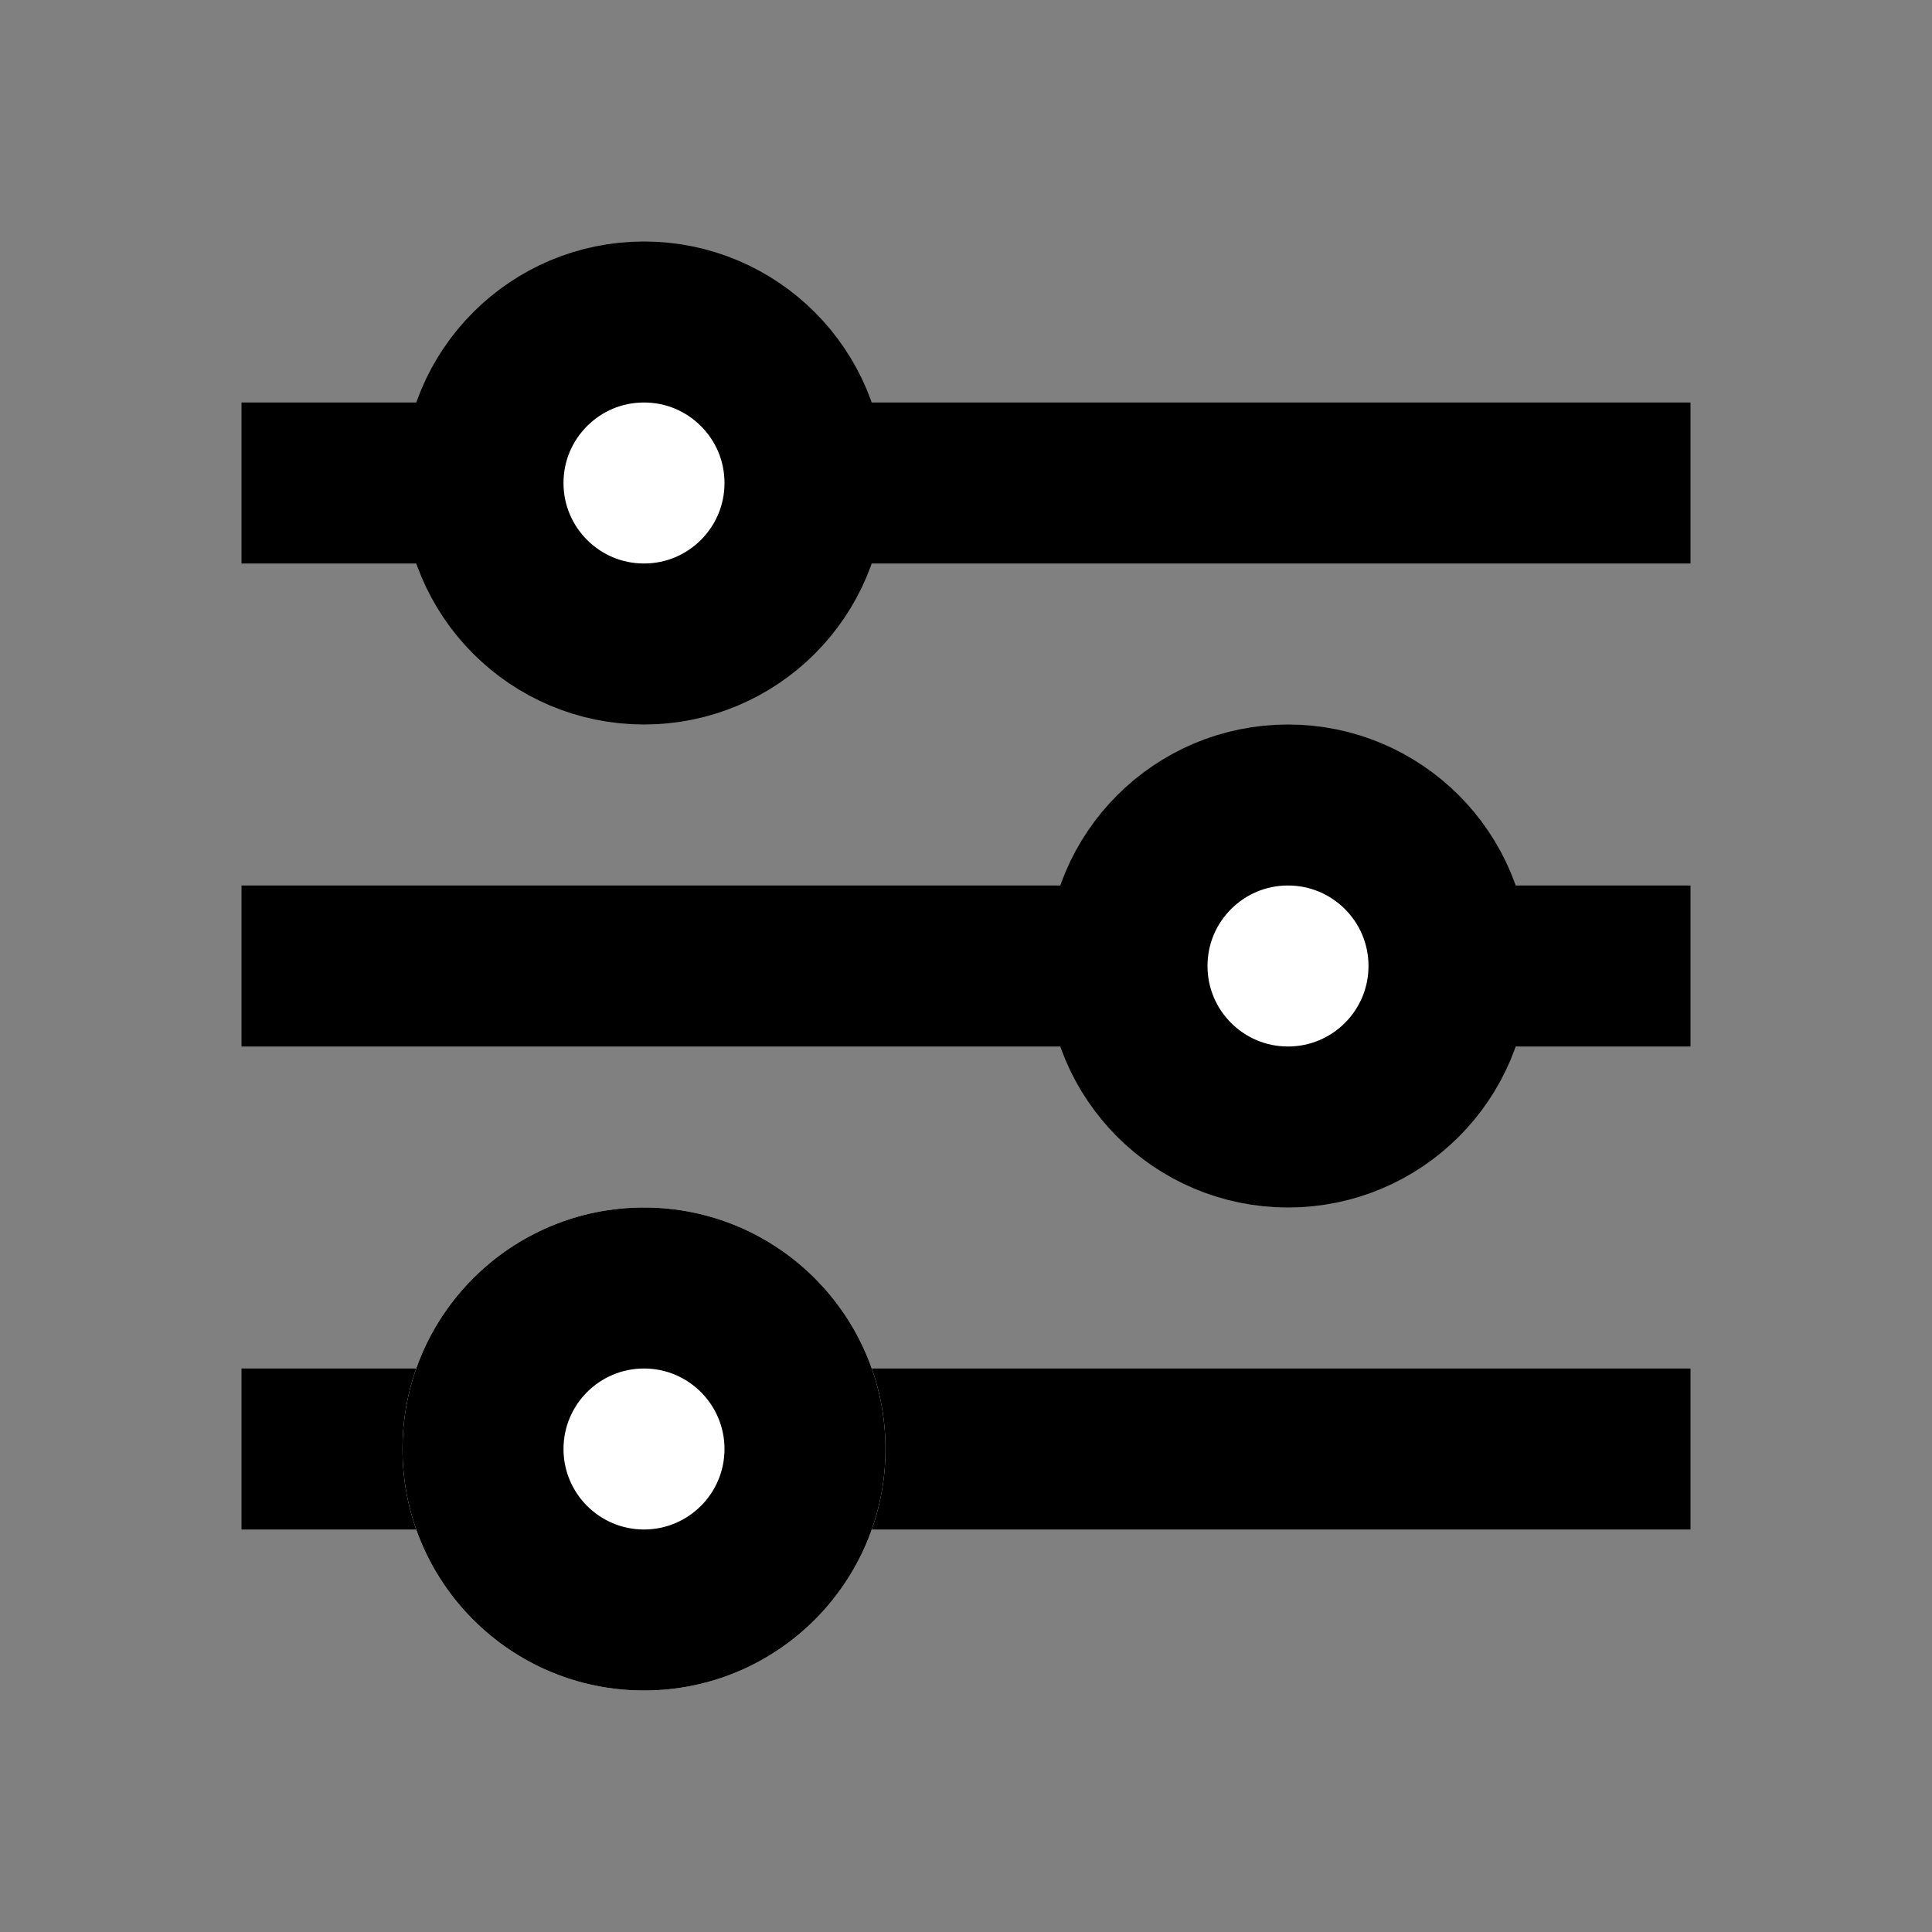 <svg width="24" height="24" viewBox="0 0 24 24" fill="none" xmlns="http://www.w3.org/2000/svg">
<rect x="0" y="0" width="24" height="24" fill="#808080" stroke="none"/>
<path d="M3 6H21" stroke="currentColor" stroke-width="2"/>
<path d="M3 12H21" stroke="currentColor" stroke-width="2"/>
<path d="M3 18H21" stroke="currentColor" stroke-width="2"/>
<circle cx="8" cy="6" r="2" fill="white" stroke="currentColor" stroke-width="2"/>
<circle cx="16" cy="12" r="2" fill="white" stroke="currentColor" stroke-width="2"/>
<path d="M11 18C11 19.657 9.657 21 8 21C6.343 21 5 19.657 5 18C5 16.343 6.343 15 8 15C9.657 15 11 16.343 11 18Z" fill="white"/>
<path fill-rule="evenodd" clip-rule="evenodd" d="M8 19C8.552 19 9 18.552 9 18C9 17.448 8.552 17 8 17C7.448 17 7 17.448 7 18C7 18.552 7.448 19 8 19ZM8 21C9.657 21 11 19.657 11 18C11 16.343 9.657 15 8 15C6.343 15 5 16.343 5 18C5 19.657 6.343 21 8 21Z" fill="currentColor"/>
</svg>

